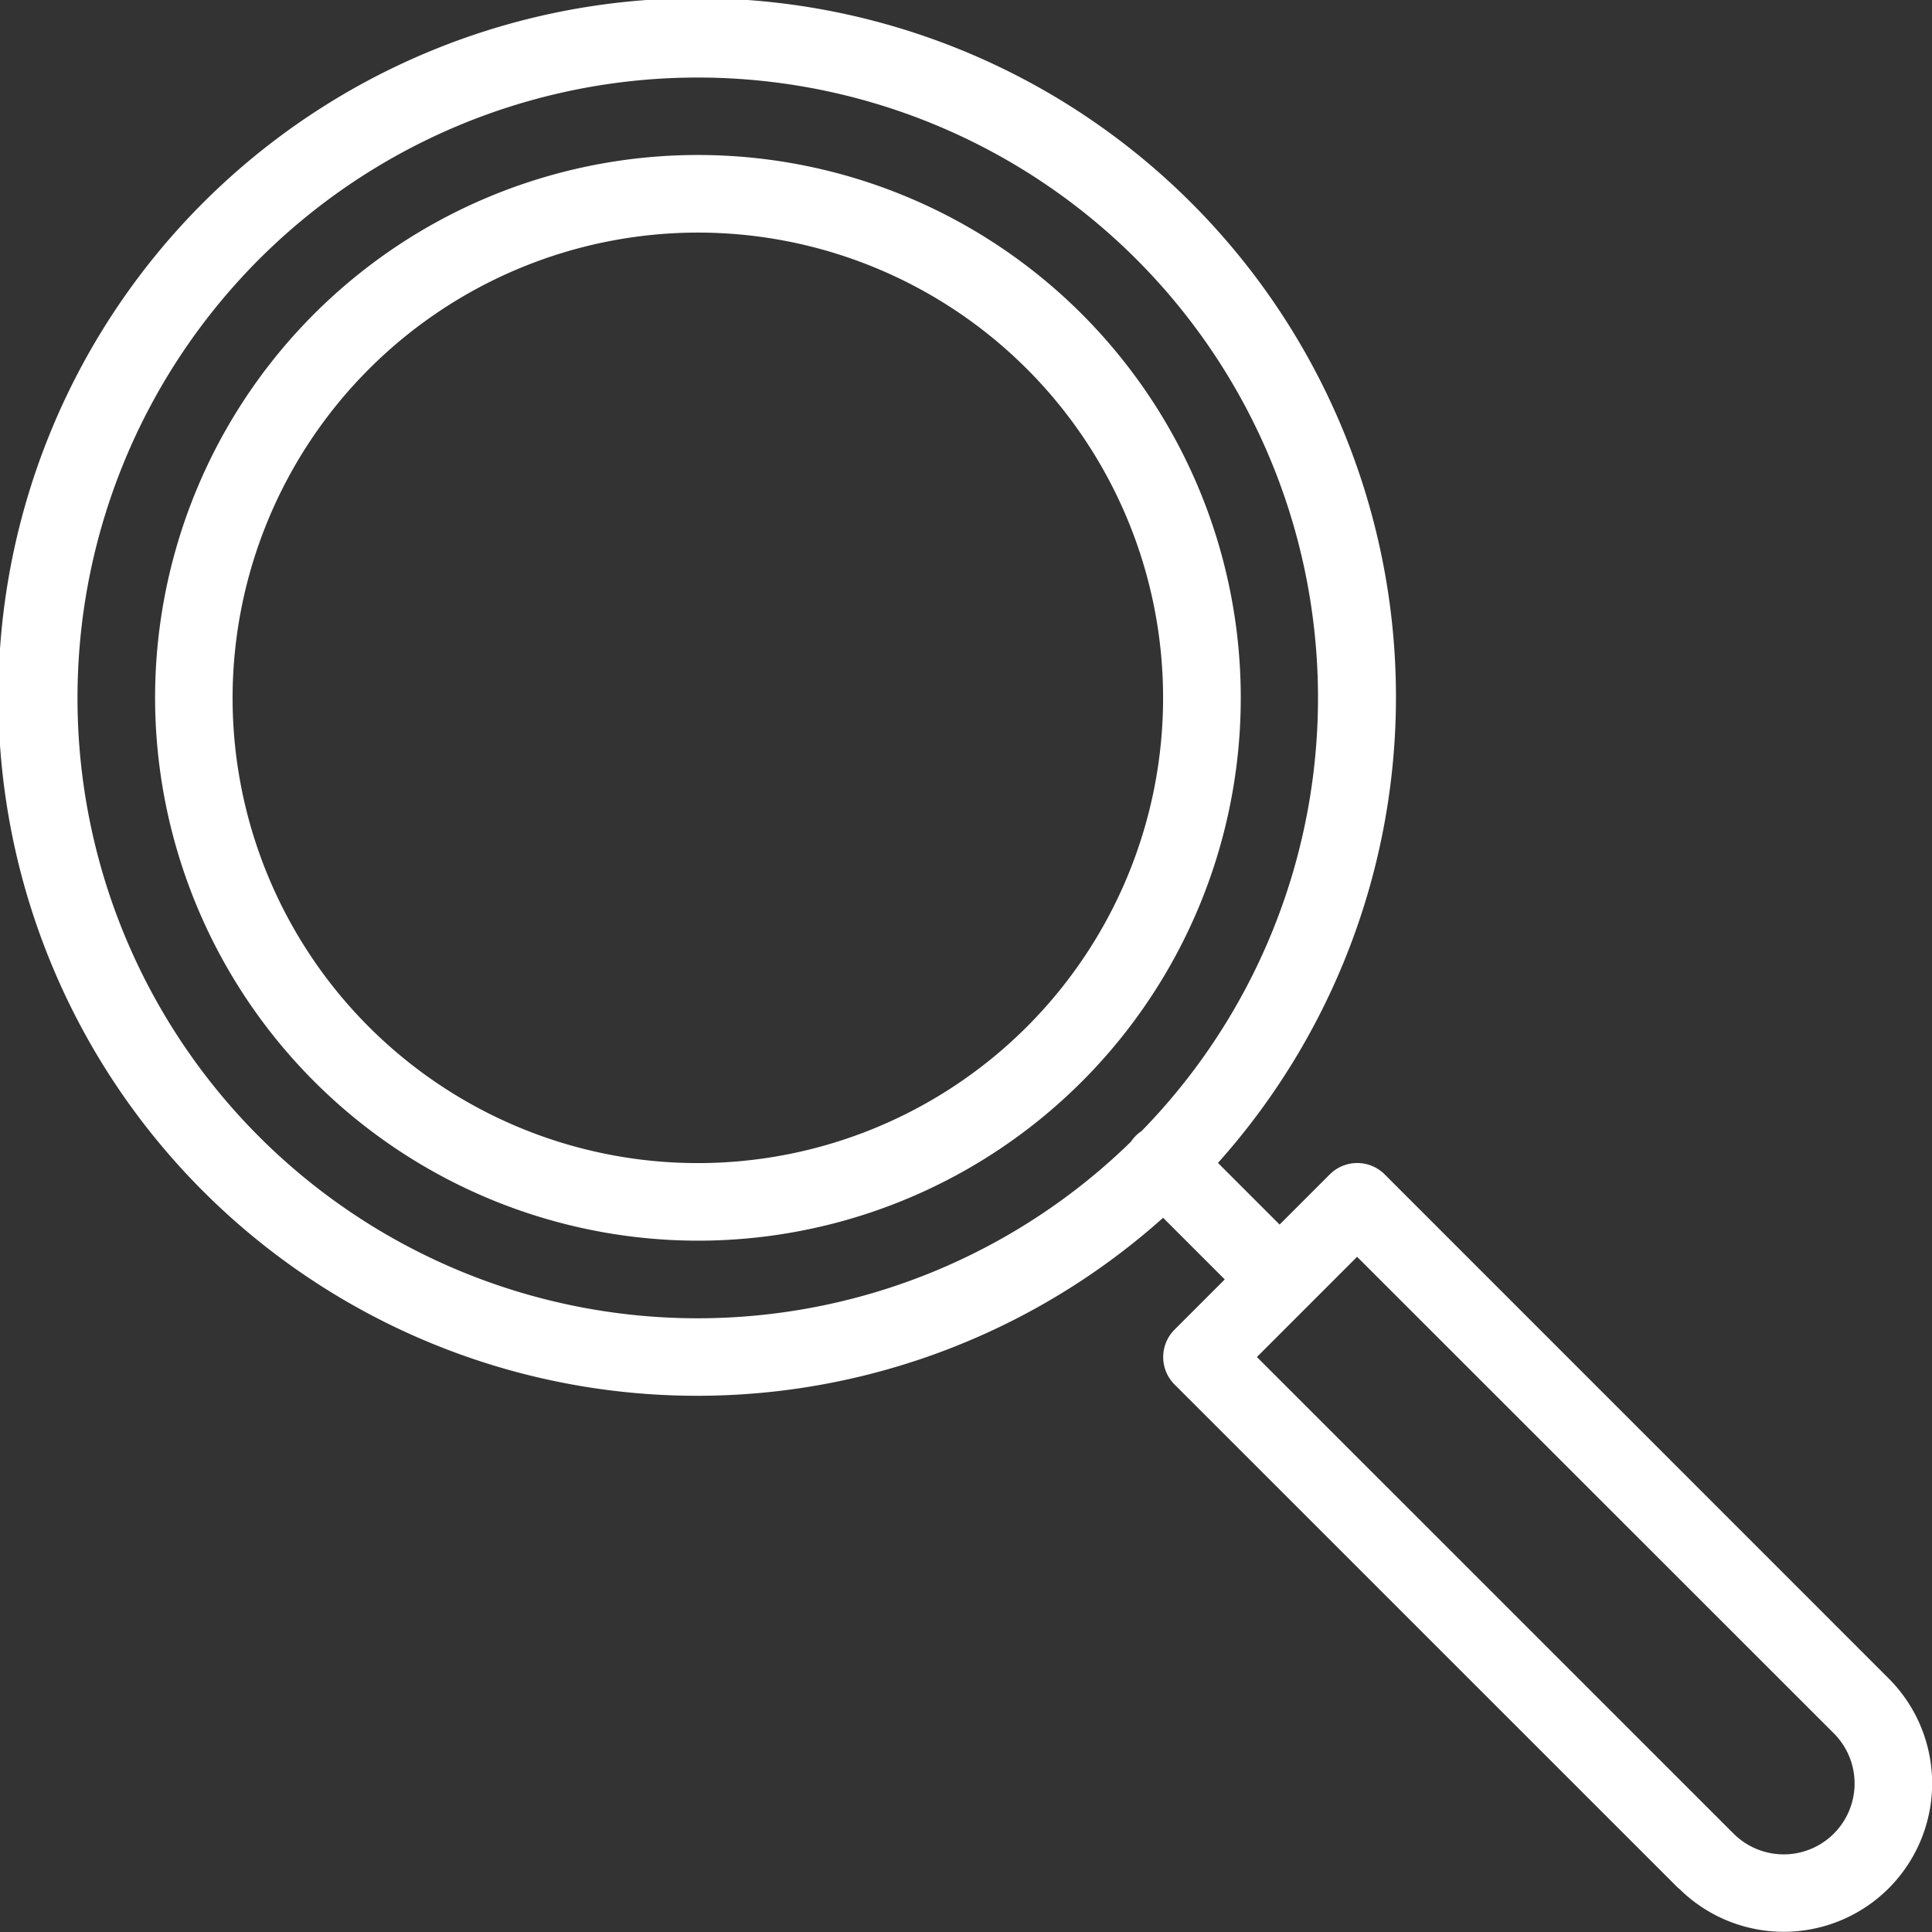 <svg xmlns="http://www.w3.org/2000/svg" width="21.938" height="21.938" viewBox="0 0 21.938 21.938">
  <rect x="0" y="0" width="21.938" height="21.938" fill="#333333" stroke="none"/>
  <g id="interface_1_" data-name="interface (1)" transform="translate(-0.038 -0.038)">
    <path id="Combined_Shape" data-name="Combined Shape" d="M19.061,21.444l-5.724-5.723a.441.441,0,0,1,0-.623l.57-.57-.7-.7a7.935,7.935,0,1,1,.623-.623l.7.7.57-.57a.441.441,0,0,1,.623,0l5.723,5.724a1.685,1.685,0,1,1-2.383,2.383Zm-4.414-6.41-.375.375,5.413,5.412a.8.8,0,0,0,1.138-1.139L15.41,14.271ZM.88,7.925a7.041,7.041,0,0,0,11.962,5.039.44.44,0,0,1,.122-.122A7.043,7.043,0,1,0,.88,7.925Zm.881,0a6.164,6.164,0,1,1,6.164,6.163A6.171,6.171,0,0,1,1.761,7.925Zm.88,0A5.283,5.283,0,1,0,7.925,2.641,5.289,5.289,0,0,0,2.641,7.925Z" transform="translate(0.038 0.038)" fill="#fff"/>
  </g>
</svg>
